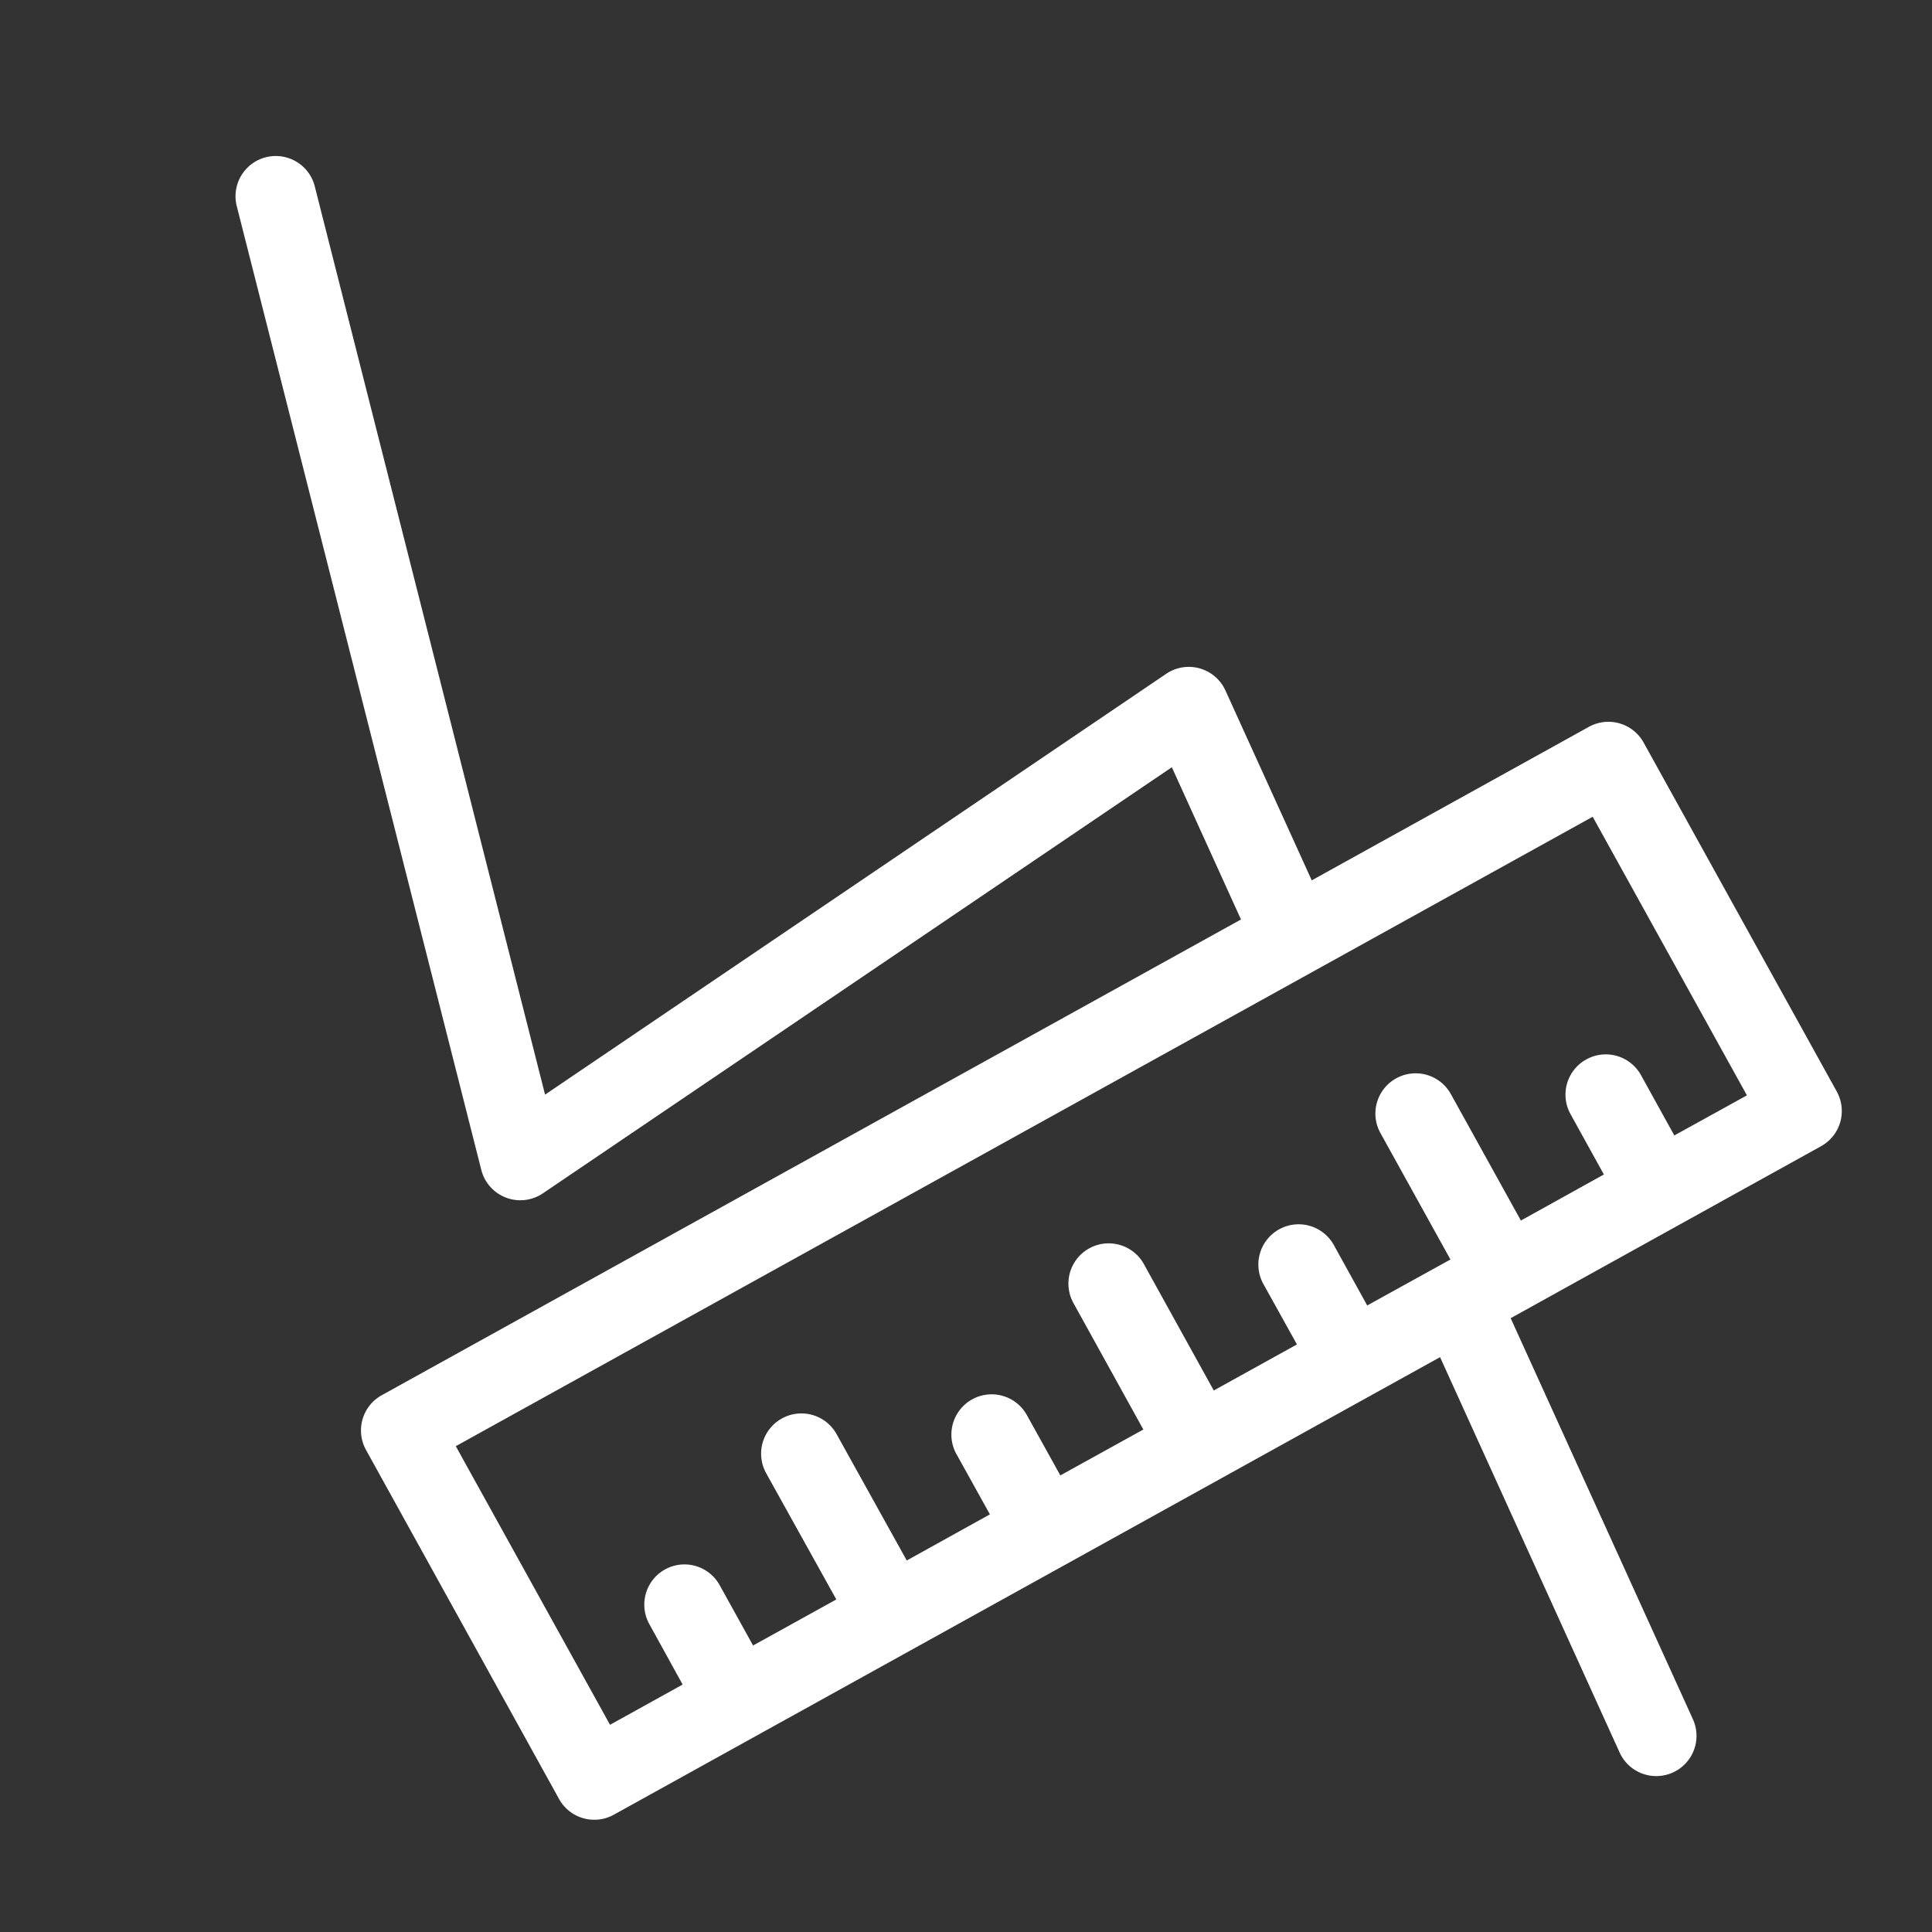<?xml version="1.0" encoding="UTF-8" standalone="no"?>
<svg
   xmlns:dc="http://purl.org/dc/elements/1.1/"
   xmlns:cc="http://creativecommons.org/ns#"
   xmlns:rdf="http://www.w3.org/1999/02/22-rdf-syntax-ns#"
   xmlns:svg="http://www.w3.org/2000/svg"
   xmlns="http://www.w3.org/2000/svg"
   version="1.1"
   id="svg2"
   viewBox="0 0 24 24"
   height="24"
   width="24">
  <rect x="0" y="0" width="24" height="24" fill="#333333" stroke="none"/>
  <defs
     id="defs4" />
  <path
     id="path5418"
     d="M 3.395 1.939 A 0.5 0.5 0 0 0 2.943 2.568 L 5.979 14.533 A 0.5 0.5 0 0 0 6.744 14.824 L 14.557 9.531 L 15.416 11.422 L 4.742 17.332 A 0.5 0.5 0 0 0 4.547 18.012 L 6.945 22.348 A 0.5 0.5 0 0 0 7.625 22.543 L 17.889 16.859 L 20.115 21.76 A 0.5 0.5 0 1 0 21.025 21.346 L 18.766 16.375 L 22.623 14.238 A 0.5 0.5 0 0 0 22.818 13.561 L 20.418 9.225 A 0.5 0.5 0 0 0 19.738 9.029 L 16.295 10.936 L 15.223 8.578 A 0.5 0.5 0 0 0 14.486 8.371 L 6.771 13.598 L 3.912 2.322 A 0.5 0.5 0 0 0 3.395 1.939 z M 19.785 10.146 L 21.701 13.607 L 20.799 14.105 L 20.389 13.363 A 0.5 0.5 0 0 0 19.699 13.164 A 0.5 0.5 0 0 0 19.514 13.848 L 19.924 14.59 L 18.893 15.162 L 18.027 13.598 A 0.5 0.5 0 0 0 17.336 13.4 A 0.5 0.5 0 0 0 17.152 14.082 L 18.018 15.646 L 16.984 16.217 L 16.574 15.475 A 0.5 0.5 0 0 0 15.883 15.275 A 0.5 0.5 0 0 0 15.699 15.959 L 16.111 16.701 L 15.078 17.273 L 14.213 15.709 A 0.5 0.5 0 0 0 13.523 15.512 A 0.5 0.5 0 0 0 13.338 16.193 L 14.203 17.758 L 13.172 18.328 L 12.76 17.586 A 0.5 0.5 0 0 0 12.07 17.387 A 0.5 0.5 0 0 0 11.885 18.07 L 12.297 18.812 L 11.264 19.385 L 10.396 17.822 A 0.5 0.5 0 0 0 9.709 17.623 A 0.5 0.5 0 0 0 9.521 18.307 L 10.389 19.869 L 9.355 20.441 L 8.943 19.697 A 0.5 0.5 0 0 0 8.254 19.5 A 0.5 0.5 0 0 0 8.07 20.182 L 8.48 20.926 L 7.578 21.426 L 5.662 17.965 L 19.785 10.146 z "
     style="color:#000000;font-style:normal;font-variant:normal;font-weight:normal;font-stretch:normal;font-size:medium;line-height:normal;font-family:sans-serif;text-indent:0;text-align:start;text-decoration:none;text-decoration-line:none;text-decoration-style:solid;text-decoration-color:#000000;letter-spacing:normal;word-spacing:normal;text-transform:none;direction:ltr;block-progression:tb;writing-mode:lr-tb;baseline-shift:baseline;text-anchor:start;white-space:normal;clip-rule:nonzero;display:inline;overflow:visible;visibility:visible;opacity:1;isolation:auto;mix-blend-mode:normal;color-interpolation:sRGB;color-interpolation-filters:linearRGB;solid-color:#000000;solid-opacity:1;fill:#000000;fill-opacity:1;fill-rule:evenodd;stroke:none;stroke-width:1px;stroke-linecap:round;stroke-linejoin:round;stroke-miterlimit:4;stroke-dasharray:none;stroke-dashoffset:0;stroke-opacity:1;color-rendering:auto;image-rendering:auto;shape-rendering:auto;text-rendering:auto;enable-background:accumulate;fill:#FFFFFF;" />
</svg>
